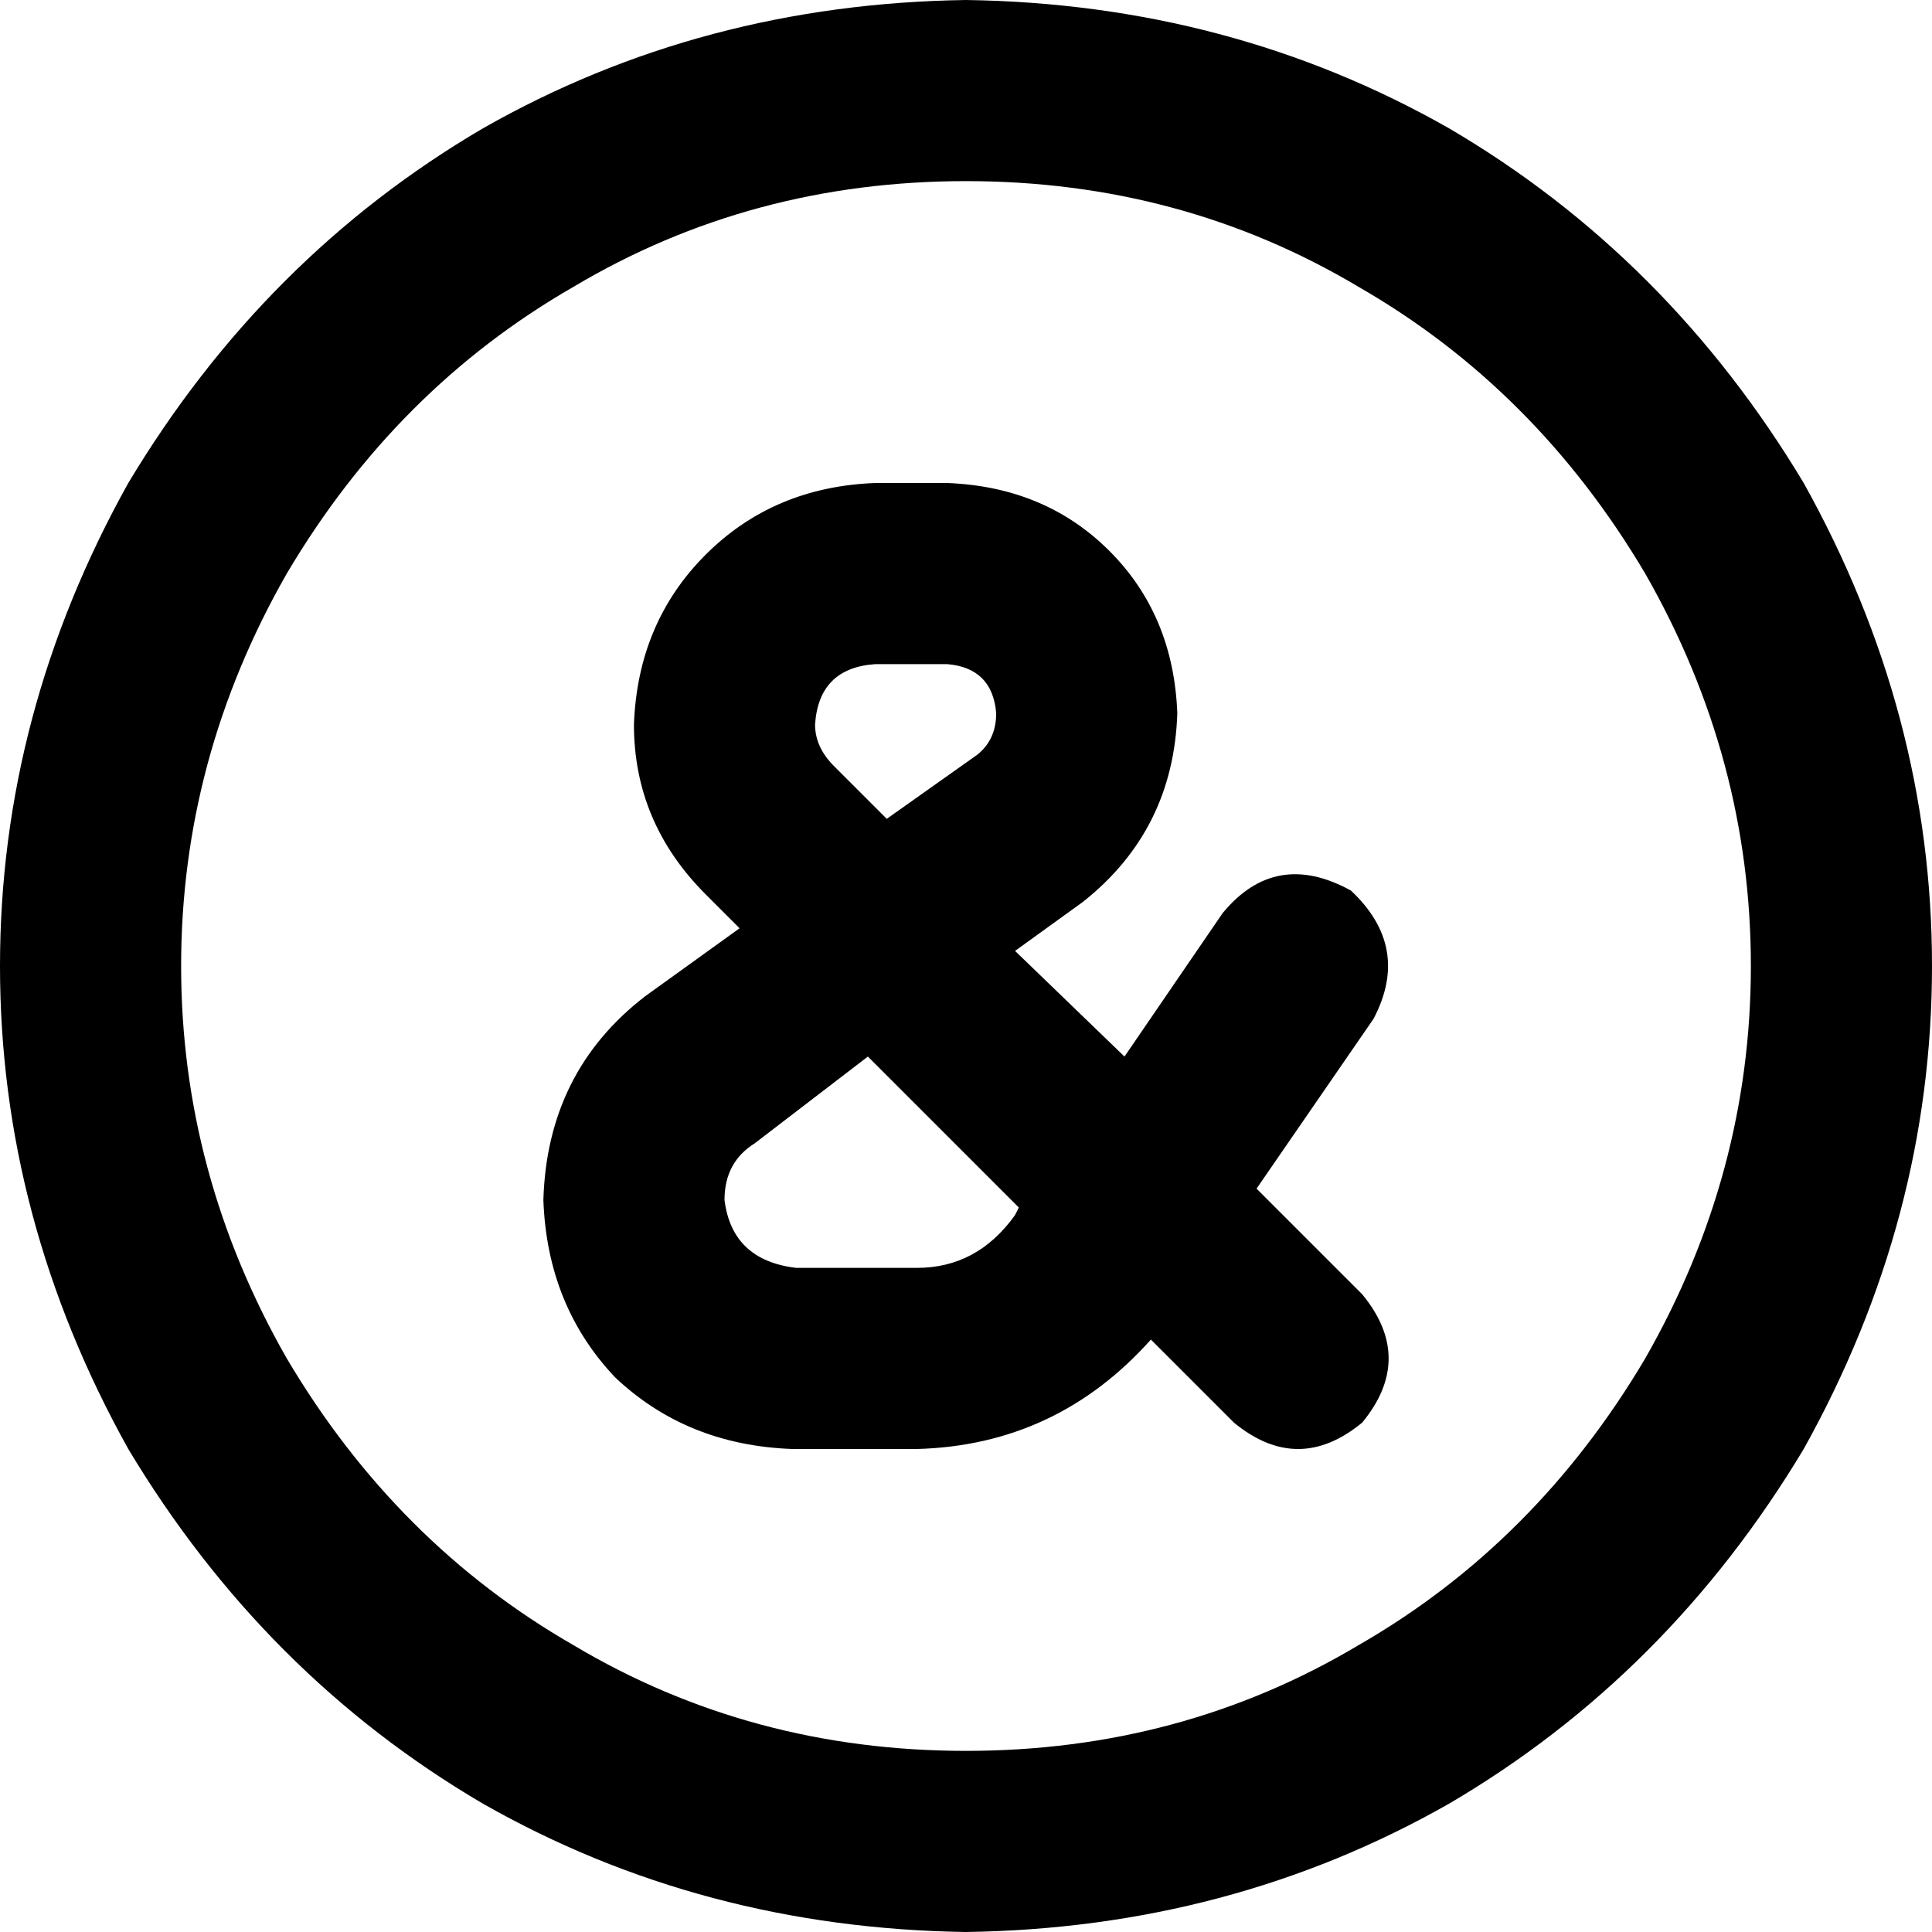 <svg xmlns="http://www.w3.org/2000/svg" viewBox="0 0 512 512">
  <path d="M 256 48 Q 313 48 360 76 L 360 76 L 360 76 Q 407 103 436 152 Q 464 201 464 256 Q 464 311 436 360 Q 407 409 360 436 Q 313 464 256 464 Q 199 464 152 436 Q 105 409 76 360 Q 48 311 48 256 Q 48 201 76 152 Q 105 103 152 76 Q 199 48 256 48 L 256 48 Z M 256 512 Q 326 511 384 478 L 384 478 L 384 478 Q 442 444 478 384 Q 512 323 512 256 Q 512 189 478 128 Q 442 68 384 34 Q 326 1 256 0 Q 186 1 128 34 Q 70 68 34 128 Q 0 189 0 256 Q 0 323 34 384 Q 70 444 128 478 Q 186 511 256 512 L 256 512 Z M 216 192 Q 217 177 232 176 L 251 176 L 251 176 Q 263 177 264 189 Q 264 196 259 200 L 235 217 L 235 217 L 221 203 L 221 203 Q 216 198 216 192 L 216 192 Z M 287 239 Q 311 220 312 189 Q 311 163 294 146 Q 277 129 251 128 L 232 128 L 232 128 Q 205 129 187 147 Q 169 165 168 192 Q 168 218 187 237 L 196 246 L 196 246 L 171 264 L 171 264 Q 145 284 144 318 Q 145 346 163 365 Q 182 383 210 384 L 243 384 L 243 384 Q 280 383 305 355 L 327 377 L 327 377 Q 344 391 361 377 Q 375 360 361 343 L 333 315 L 333 315 L 364 270 L 364 270 Q 374 251 358 236 Q 338 225 324 242 L 298 280 L 298 280 L 269 252 L 269 252 L 287 239 L 287 239 Z M 200 303 L 230 280 L 200 303 L 230 280 L 270 320 L 270 320 L 269 322 L 269 322 Q 259 336 243 336 L 211 336 L 211 336 Q 194 334 192 318 Q 192 308 200 303 L 200 303 Z" />
</svg>